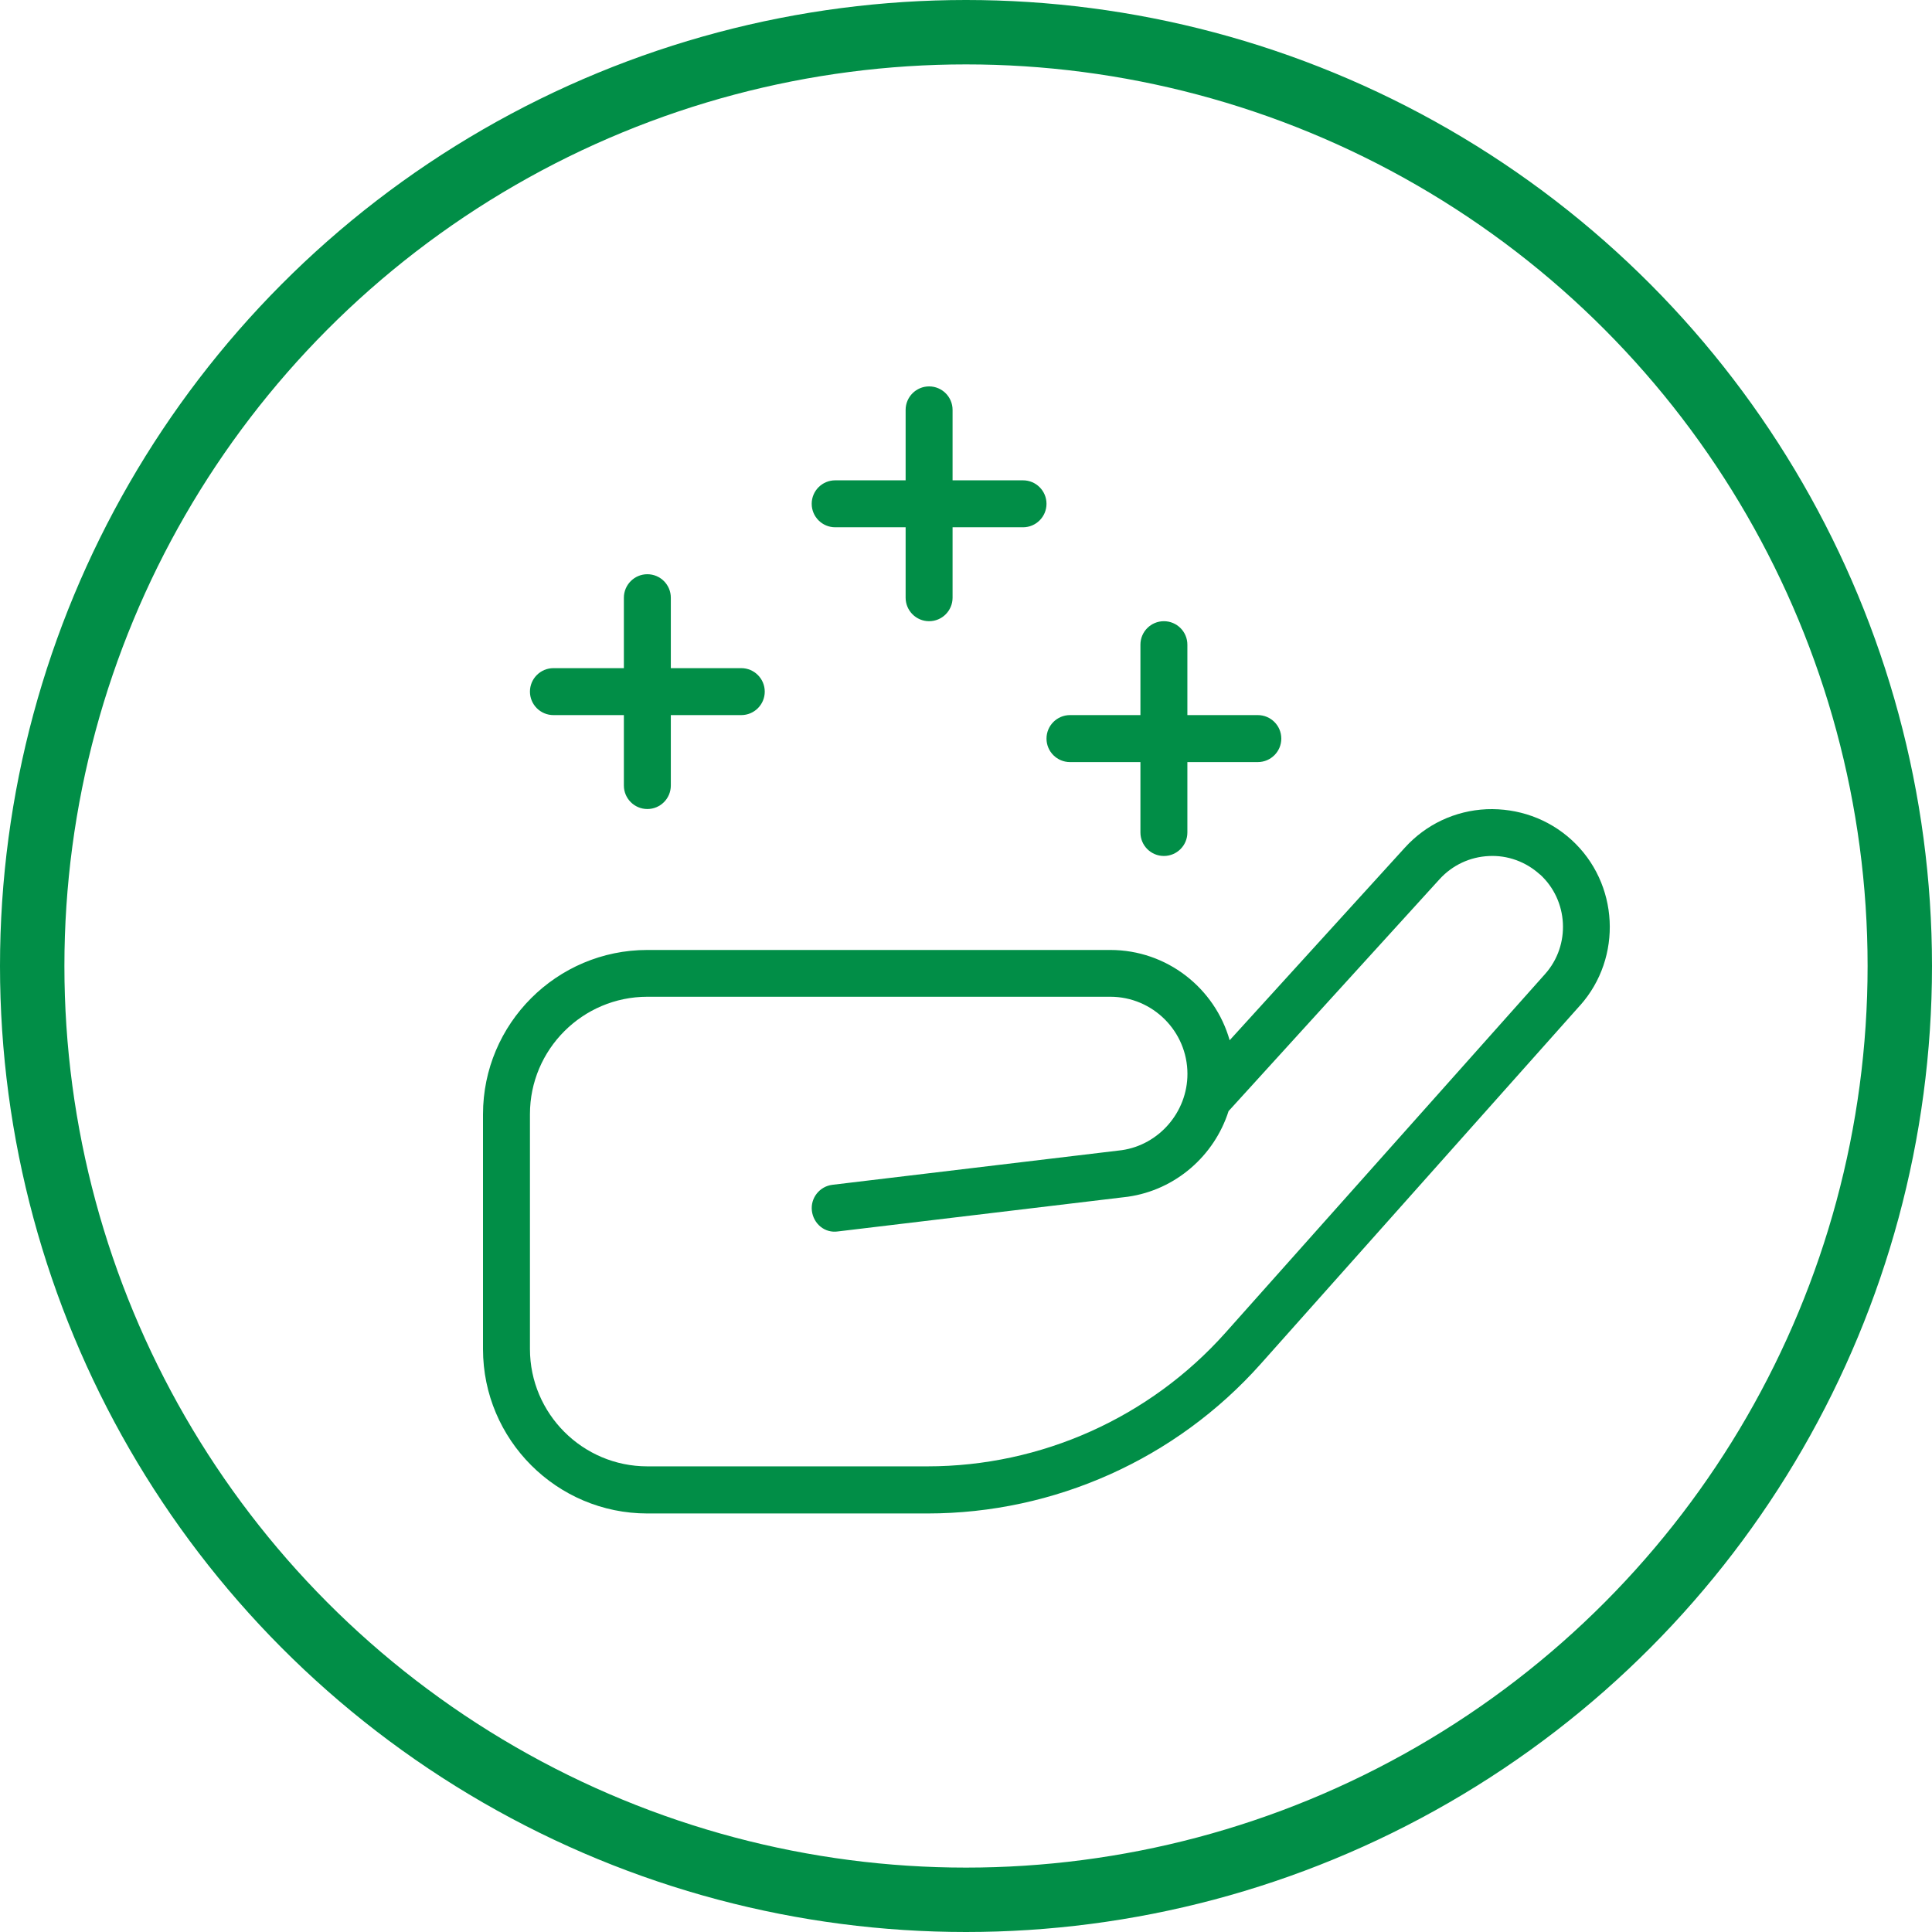 <svg width="60" height="60" viewBox="0 0 60 60" fill="none" xmlns="http://www.w3.org/2000/svg">
<path d="M16.458 21.479C16.458 21.077 16.785 20.75 17.188 20.75H19.375V18.562C19.375 18.16 19.702 17.833 20.104 17.833C20.507 17.833 20.833 18.16 20.833 18.562V20.75H23.021C23.423 20.75 23.75 21.077 23.75 21.479C23.75 21.882 23.423 22.208 23.021 22.208H20.833V24.396C20.833 24.798 20.507 25.125 20.104 25.125C19.702 25.125 19.375 24.798 19.375 24.396V22.208H17.188C16.785 22.208 16.458 21.882 16.458 21.479ZM25.938 16.375H28.125V18.562C28.125 18.965 28.452 19.292 28.854 19.292C29.257 19.292 29.583 18.965 29.583 18.562V16.375H31.771C32.173 16.375 32.5 16.048 32.5 15.646C32.5 15.243 32.173 14.917 31.771 14.917H29.583V12.729C29.583 12.327 29.257 12 28.854 12C28.452 12 28.125 12.327 28.125 12.729V14.917H25.938C25.535 14.917 25.208 15.243 25.208 15.646C25.208 16.048 25.535 16.375 25.938 16.375ZM33.229 23.667H35.417V25.854C35.417 26.257 35.743 26.583 36.146 26.583C36.548 26.583 36.875 26.257 36.875 25.854V23.667H39.062C39.465 23.667 39.792 23.34 39.792 22.938C39.792 22.535 39.465 22.208 39.062 22.208H36.875V20.021C36.875 19.618 36.548 19.292 36.146 19.292C35.743 19.292 35.417 19.618 35.417 20.021V22.208H33.229C32.827 22.208 32.5 22.535 32.5 22.938C32.5 23.34 32.827 23.667 33.229 23.667ZM49.072 31.222L39.147 42.364C36.519 45.311 32.749 47.002 28.803 47.002H20.104C17.29 47.002 15 44.712 15 41.897V34.606C15 31.791 17.29 29.502 20.104 29.502H34.48C36.242 29.502 37.73 30.689 38.188 32.306L43.63 26.324C44.288 25.6 45.189 25.176 46.166 25.131C47.137 25.093 48.079 25.422 48.804 26.082C50.279 27.426 50.398 29.733 49.072 31.224V31.222ZM47.823 27.158C47.388 26.761 46.816 26.554 46.236 26.585C45.648 26.613 45.106 26.868 44.709 27.302L38.154 34.507C37.715 35.886 36.515 36.955 35.024 37.166L26.025 38.243C25.614 38.305 25.264 38.005 25.214 37.605C25.166 37.206 25.452 36.843 25.852 36.795L34.836 35.72C35.993 35.555 36.877 34.536 36.877 33.352C36.877 32.032 35.802 30.955 34.482 30.955H20.104C18.095 30.955 16.458 32.59 16.458 34.601V41.893C16.458 43.904 18.095 45.539 20.104 45.539H28.803C32.334 45.539 35.707 44.026 38.059 41.388L47.985 30.248C48.784 29.351 48.711 27.963 47.824 27.154L47.823 27.158Z" fill="#018E47"/>
<circle cx="30" cy="30" r="29" stroke="#018E47" stroke-width="2"/>
</svg>
